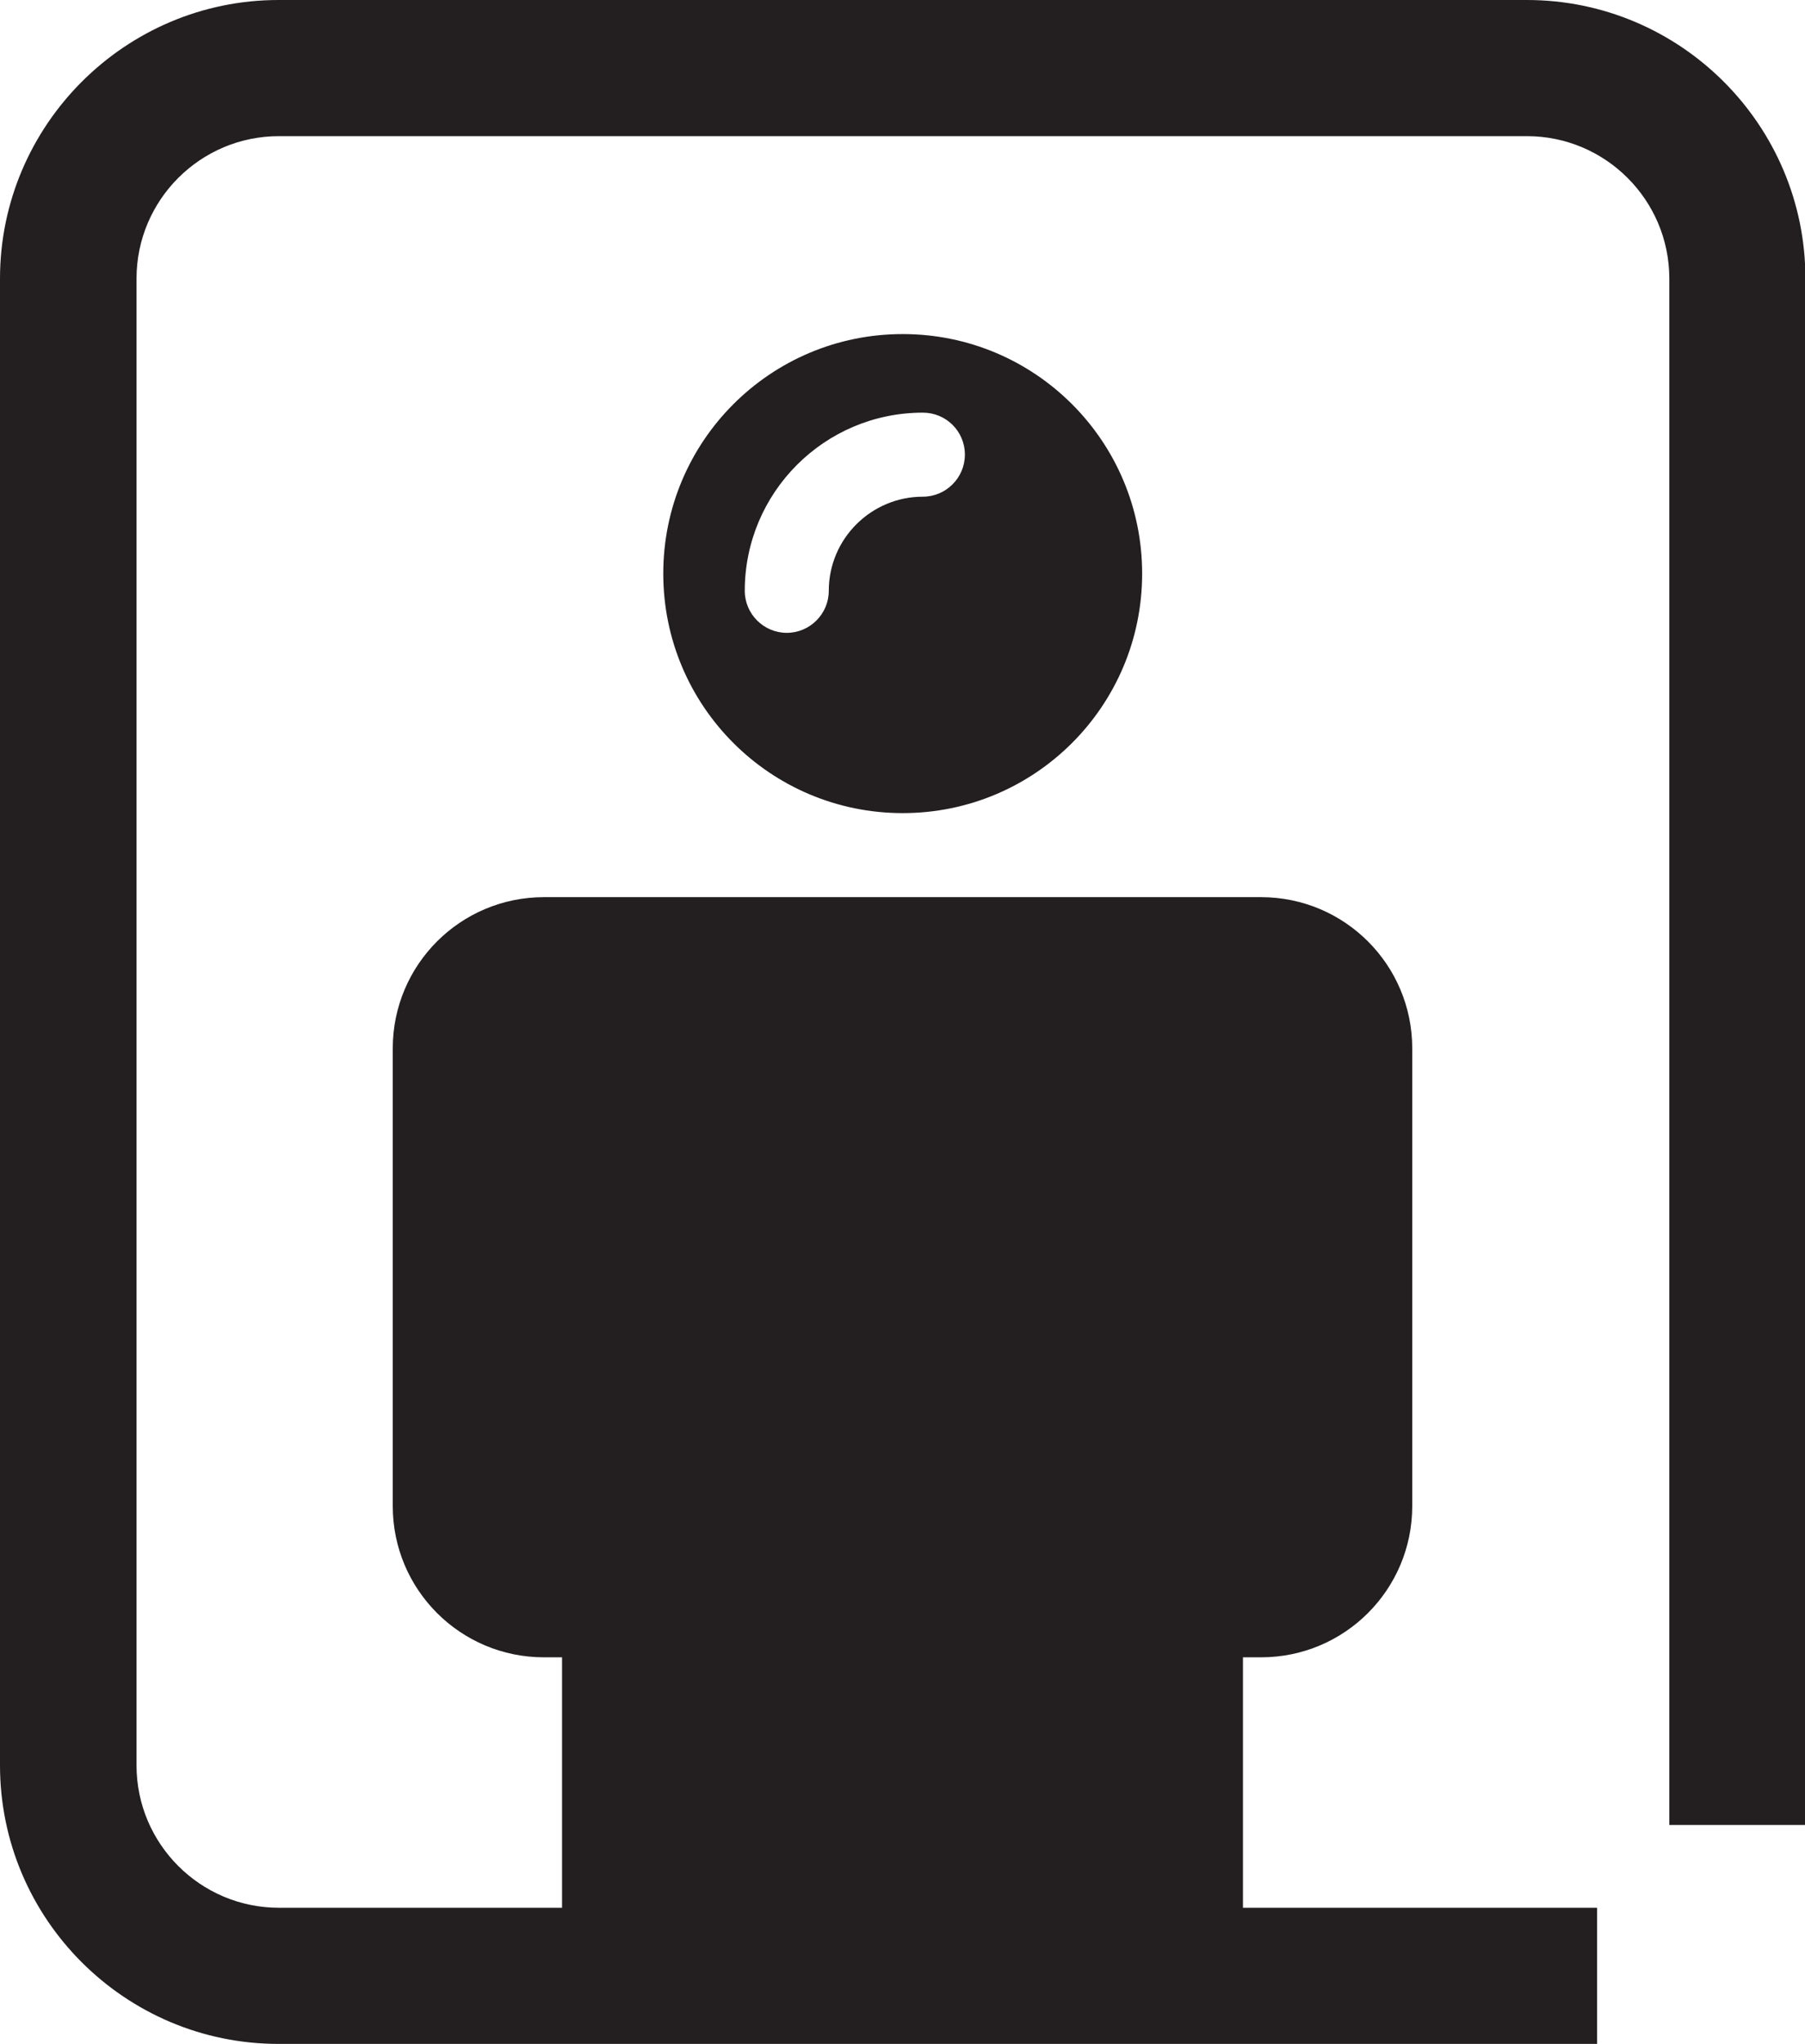 <?xml version="1.0" encoding="UTF-8"?><svg id="Layer_2" xmlns="http://www.w3.org/2000/svg" viewBox="0 0 42.97 48.65"><defs><style>.cls-1{fill:#231f20;}</style></defs><g id="Layer_1-2"><g><path class="cls-1" d="m36.34,0H6.63C2.98,0,0,2.98,0,6.63v35.38c0,3.66,2.98,6.63,6.63,6.63h31.39v-3.24h-8.43v-5.96h.43c1.99,0,3.6-1.61,3.6-3.6v-10.89c0-1.99-1.61-3.6-3.6-3.6H12.95c-1.99,0-3.6,1.61-3.6,3.6v10.89c0,1.99,1.61,3.6,3.6,3.6h.43v5.96h-6.74c-1.87,0-3.39-1.52-3.39-3.39V6.63c0-1.87,1.52-3.39,3.39-3.39h29.71c1.87,0,3.39,1.52,3.39,3.39v36.8h3.24V6.63c0-3.66-2.98-6.63-6.63-6.63Z"/><path class="cls-1" d="m15.79,13.65c0,3.15,2.55,5.7,5.7,5.7s5.7-2.55,5.7-5.7-2.55-5.7-5.7-5.7-5.7,2.55-5.7,5.7Zm7.18-2.83c0,.55-.45,1-1,1-1.23,0-2.24,1-2.24,2.24,0,.55-.45,1-1,1s-1-.45-1-1c0-2.34,1.9-4.24,4.24-4.24.55,0,1,.44,1,1Z"/></g></g></svg>